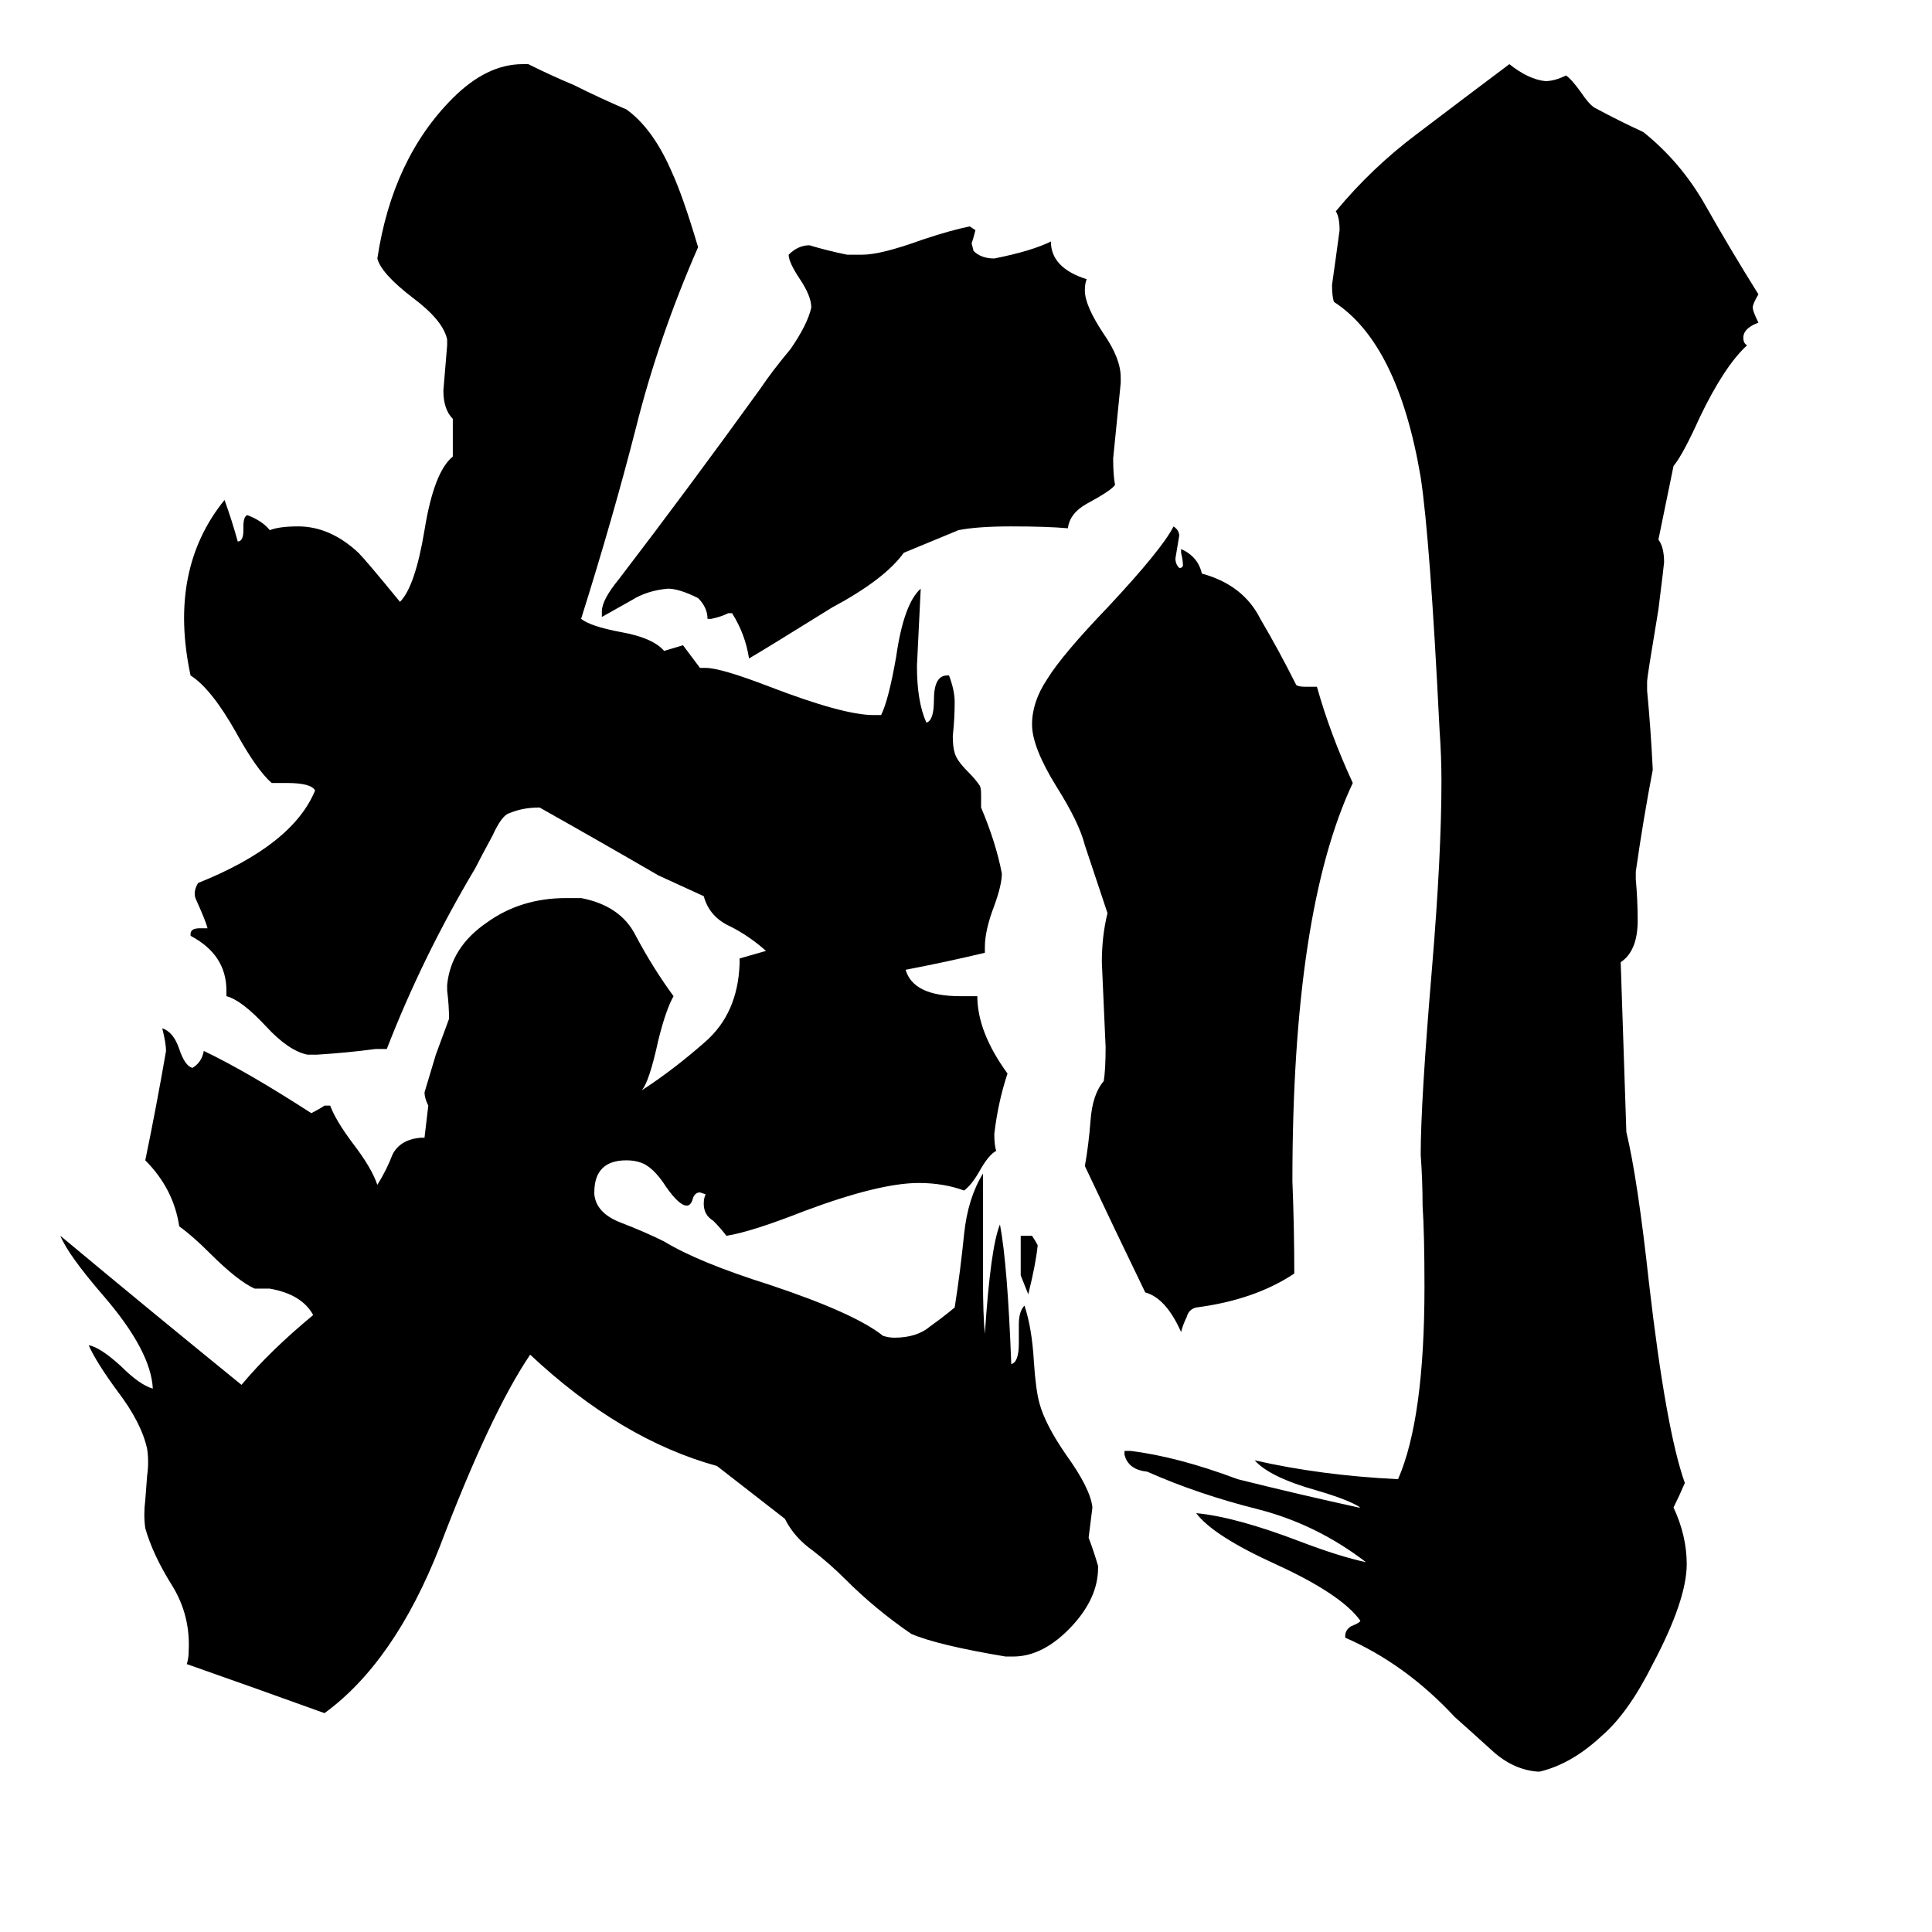 <svg xmlns="http://www.w3.org/2000/svg" viewBox="0 -800 1024 1024">
	<path fill="#000000" d="M575 -352Q572 -364 560 -383Q547 -404 547 -416Q547 -428 555 -440Q563 -453 587 -478Q616 -509 622 -521Q625 -519 625 -516Q624 -510 623 -504Q623 -501 625 -499H626L627 -500Q627 -503 626 -507V-509Q635 -505 637 -496Q659 -490 668 -472Q678 -455 687 -437Q688 -436 692 -436H698Q705 -411 717 -385Q685 -317 685 -174Q686 -149 686 -125Q665 -111 634 -107Q630 -106 629 -102Q627 -98 626 -94Q618 -112 607 -115Q591 -148 575 -182Q577 -193 578 -206Q579 -220 585 -227Q586 -233 586 -245Q585 -267 584 -290Q584 -304 587 -316ZM541 -124V-145H547Q549 -142 550 -140Q549 -130 545 -114Q543 -119 541 -124ZM479 -507Q469 -493 441 -478Q404 -455 397 -451Q395 -464 388 -475H386Q382 -473 377 -472H375Q375 -478 370 -483Q360 -488 354 -488Q343 -487 335 -482Q326 -477 319 -473V-476Q319 -482 328 -493Q364 -540 403 -594Q409 -603 419 -615Q428 -628 430 -637Q430 -643 424 -652Q418 -661 418 -665Q423 -670 429 -670Q439 -667 449 -665H457Q467 -665 489 -673Q504 -678 514 -680L517 -678Q516 -674 515 -671L516 -667Q520 -663 527 -663Q547 -667 557 -672Q557 -658 576 -652Q575 -650 575 -646Q575 -638 585 -623Q594 -610 594 -600V-597Q592 -577 590 -557Q590 -548 591 -543Q589 -540 576 -533Q567 -528 566 -520Q555 -521 536 -521Q518 -521 508 -519ZM227 -214Q225 -218 225 -221Q228 -231 231 -241L238 -260Q238 -267 237 -275V-278Q239 -298 258 -311Q276 -324 300 -324H308Q329 -320 337 -304Q346 -287 357 -272Q353 -265 349 -249Q344 -226 340 -222Q357 -233 374 -248Q391 -263 392 -289V-292Q399 -294 406 -296Q397 -304 387 -309Q376 -314 373 -325L349 -336Q318 -354 286 -372Q277 -372 270 -369Q266 -368 261 -357Q255 -346 252 -340Q224 -293 205 -244H199Q184 -242 168 -241H163Q153 -243 141 -256Q128 -270 120 -272V-275Q120 -294 101 -304V-305Q101 -308 106 -308H110Q109 -312 104 -323Q102 -327 105 -332Q155 -352 167 -381Q165 -385 152 -385H144Q136 -392 125 -412Q112 -435 101 -442Q89 -498 119 -535Q123 -524 126 -513Q129 -513 129 -519V-521Q129 -526 131 -527Q139 -524 143 -519Q148 -521 158 -521Q175 -521 190 -507Q194 -503 212 -481Q220 -489 225 -519Q230 -550 240 -558V-578Q235 -583 235 -593Q236 -605 237 -617V-620Q235 -630 219 -642Q202 -655 200 -663Q208 -716 240 -748Q258 -766 277 -766H280Q292 -760 304 -755Q318 -748 332 -742Q346 -732 356 -709Q362 -696 370 -669Q349 -621 337 -573Q325 -526 308 -472Q313 -468 329 -465Q346 -462 352 -455L362 -458L371 -446H374Q382 -446 408 -436Q447 -421 463 -421H467Q471 -429 475 -452Q479 -480 488 -488Q487 -467 486 -447Q486 -428 491 -417Q495 -418 495 -429Q495 -442 502 -442H503Q506 -434 506 -428Q506 -419 505 -410Q505 -404 506 -401Q507 -397 513 -391Q517 -387 519 -384Q520 -383 520 -379V-372Q528 -353 531 -337Q531 -331 527 -320Q522 -307 522 -298V-295Q501 -290 480 -286Q484 -272 509 -272H518Q518 -253 534 -231Q529 -216 527 -199Q527 -193 528 -190Q524 -188 519 -179Q515 -172 511 -169Q500 -173 487 -173Q466 -173 426 -158Q398 -147 385 -145Q382 -149 378 -153Q373 -156 373 -162Q373 -165 374 -167L371 -168Q368 -168 367 -164Q366 -161 364 -161Q360 -161 353 -171Q346 -182 339 -184Q336 -185 332 -185Q315 -185 315 -168V-167Q316 -157 329 -152Q342 -147 352 -142Q370 -131 408 -119Q453 -104 468 -92Q471 -91 474 -91Q486 -91 493 -97Q500 -102 506 -107Q509 -126 511 -146Q513 -165 521 -178V-122Q521 -103 522 -93Q525 -139 530 -151Q534 -130 536 -77Q540 -78 540 -88V-98Q540 -105 543 -108Q547 -96 548 -78Q549 -63 551 -56Q554 -45 565 -29Q578 -11 579 -1Q578 7 577 15Q580 23 582 30V31Q582 47 568 62Q553 78 537 78H533Q497 72 483 66Q464 53 448 37Q440 29 431 22Q421 15 416 5L380 -23Q329 -37 281 -82Q260 -51 233 20Q209 81 172 108Q136 95 99 82Q100 79 100 75Q101 56 91 40Q81 24 77 10Q76 3 77 -5L78 -18Q79 -25 78 -32Q75 -46 62 -63Q51 -78 47 -87Q53 -86 64 -76Q74 -66 81 -64Q80 -84 55 -113Q36 -135 32 -145Q80 -105 128 -66Q143 -84 166 -103Q160 -114 143 -117H135Q126 -121 111 -136Q102 -145 95 -150Q92 -170 77 -185Q83 -214 88 -243Q88 -247 86 -255Q92 -253 95 -244Q98 -235 102 -234Q107 -237 108 -243Q131 -232 165 -210Q169 -212 172 -214H175Q178 -206 187 -194Q197 -181 200 -172Q205 -180 208 -188Q212 -196 223 -197H225ZM859 -290L862 -200Q868 -175 874 -120Q883 -42 893 -14Q890 -7 887 -1Q894 14 894 29Q894 48 876 82Q863 108 849 120Q833 135 816 139H815Q802 138 791 128Q780 118 771 110Q745 82 713 68V67Q713 64 716 62Q721 60 721 59Q711 45 676 29Q643 14 634 2Q655 4 689 17Q710 25 724 28Q698 8 667 0Q635 -8 608 -20Q598 -21 596 -29V-31H599Q624 -28 656 -16Q688 -8 720 -1H721Q715 -5 698 -10Q673 -17 665 -26Q700 -18 741 -16Q755 -48 755 -118Q755 -146 754 -161Q754 -174 753 -188Q753 -216 759 -287Q764 -347 764 -386Q764 -399 763 -413Q758 -514 753 -547Q741 -618 707 -640Q706 -643 706 -649Q708 -663 710 -678Q710 -685 708 -688Q727 -711 751 -729Q776 -748 800 -766Q810 -758 819 -757Q824 -757 830 -760Q833 -758 838 -751Q842 -745 845 -743Q858 -736 871 -730Q891 -714 904 -691Q917 -668 932 -644Q929 -639 929 -637Q929 -635 932 -629Q924 -626 924 -621Q924 -618 926 -617Q914 -606 901 -579Q892 -559 887 -553L879 -514Q882 -510 882 -502Q882 -501 879 -477Q873 -441 873 -439V-434Q875 -413 876 -392Q871 -366 867 -338V-334Q868 -323 868 -312Q868 -296 859 -290Z"/>
</svg>